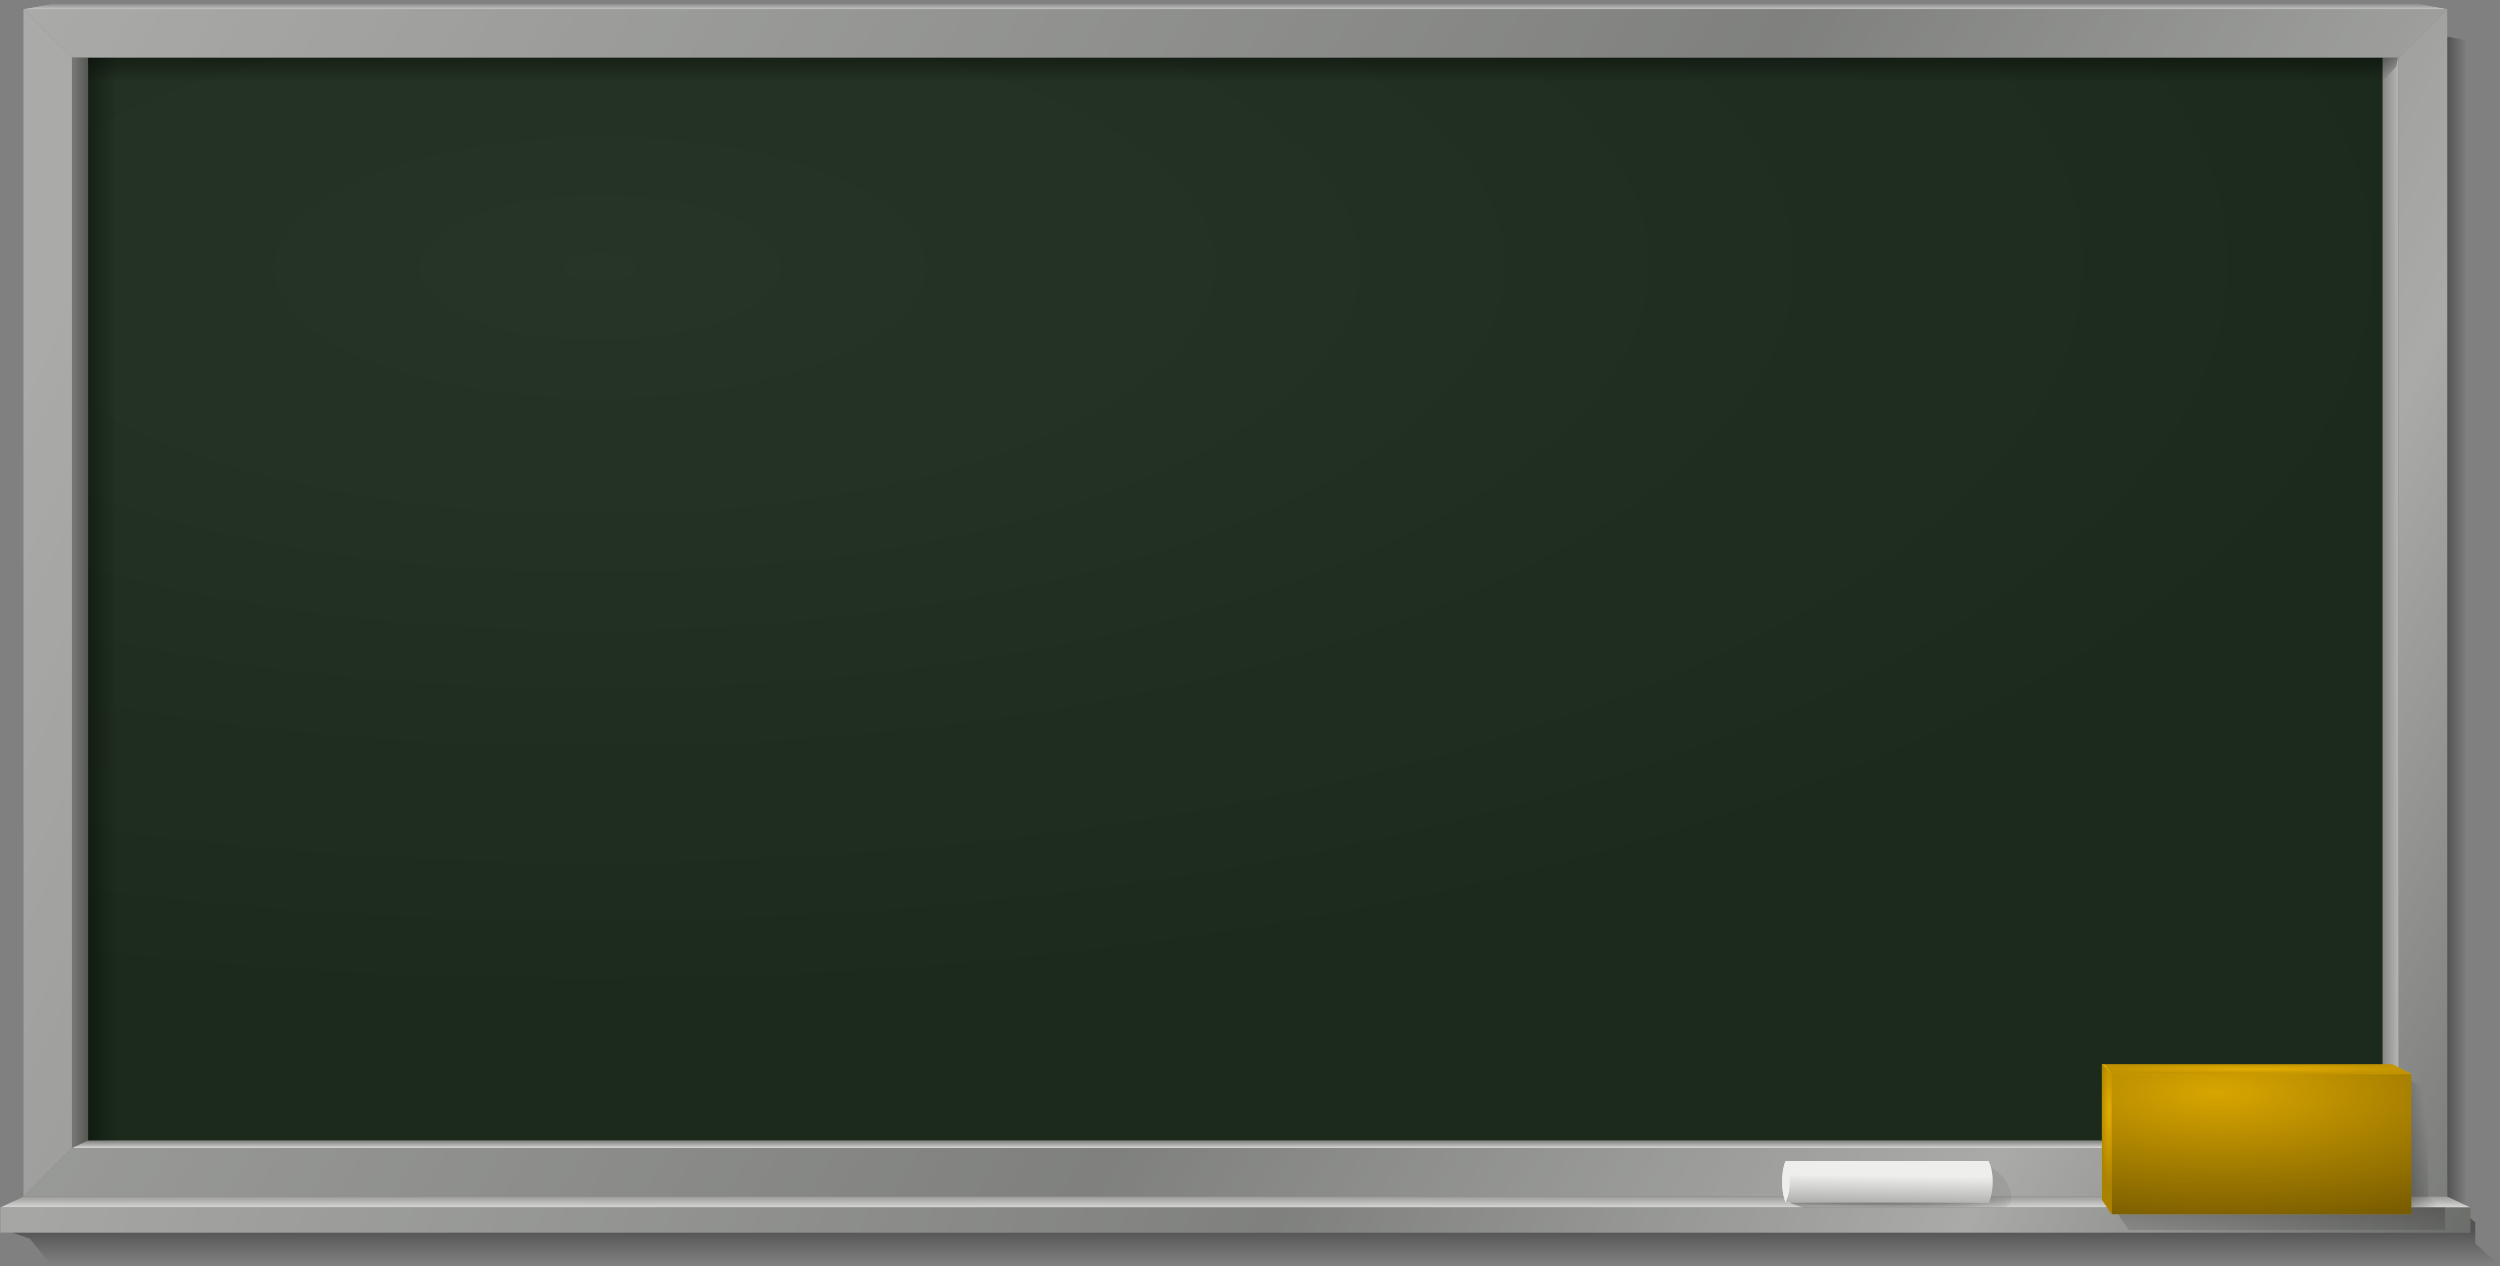 <?xml version="1.0" encoding="UTF-8" standalone="no"?>
<!-- Created with Inkscape (http://www.inkscape.org/) -->
<svg
   xmlns:dc="http://purl.org/dc/elements/1.1/"
   xmlns:cc="http://web.resource.org/cc/"
   xmlns:rdf="http://www.w3.org/1999/02/22-rdf-syntax-ns#"
   xmlns:svg="http://www.w3.org/2000/svg"
   xmlns="http://www.w3.org/2000/svg"
   xmlns:xlink="http://www.w3.org/1999/xlink"
   xmlns:sodipodi="http://sodipodi.sourceforge.net/DTD/sodipodi-0.dtd"
   xmlns:inkscape="http://www.inkscape.org/namespaces/inkscape"
   width="304"
   height="154"
   id="svg2160"
   sodipodi:version="0.32"
   inkscape:version="0.45.1"
   version="1.0"
   sodipodi:docbase="/home/jra/Desktop/send-now"
   sodipodi:docname="tavle13cleandup-with-invinseble-canvas-a-little-smaller-than-the-board.svg"
   inkscape:output_extension="org.inkscape.output.svg.inkscape">
  <rect width="100%" height="100%" fill="#808080" stroke="none"/>
  <defs
     id="defs2162">
    <linearGradient
       inkscape:collect="always"
       id="linearGradient3683">
      <stop
         style="stop-color:#ffffff;stop-opacity:1;"
         offset="0"
         id="stop3685" />
      <stop
         style="stop-color:#ffffff;stop-opacity:0;"
         offset="1"
         id="stop3687" />
    </linearGradient>
    <linearGradient
       inkscape:collect="always"
       id="linearGradient3569">
      <stop
         style="stop-color:#ffffff;stop-opacity:1;"
         offset="0"
         id="stop3571" />
      <stop
         style="stop-color:#ffffff;stop-opacity:0;"
         offset="1"
         id="stop3573" />
    </linearGradient>
    <linearGradient
       inkscape:collect="always"
       id="linearGradient3559">
      <stop
         style="stop-color:#ffffff;stop-opacity:1;"
         offset="0"
         id="stop3561" />
      <stop
         style="stop-color:#ffffff;stop-opacity:0;"
         offset="1"
         id="stop3563" />
    </linearGradient>
    <linearGradient
       inkscape:collect="always"
       id="linearGradient3551">
      <stop
         style="stop-color:#ffffff;stop-opacity:1;"
         offset="0"
         id="stop3553" />
      <stop
         style="stop-color:#ffffff;stop-opacity:0;"
         offset="1"
         id="stop3555" />
    </linearGradient>
    <linearGradient
       inkscape:collect="always"
       id="linearGradient3543">
      <stop
         style="stop-color:#ffffff;stop-opacity:1;"
         offset="0"
         id="stop3545" />
      <stop
         style="stop-color:#ffffff;stop-opacity:0;"
         offset="1"
         id="stop3547" />
    </linearGradient>
    <linearGradient
       inkscape:collect="always"
       id="linearGradient3309">
      <stop
         style="stop-color:#ffffff;stop-opacity:1;"
         offset="0"
         id="stop3311" />
      <stop
         style="stop-color:#ffffff;stop-opacity:0;"
         offset="1"
         id="stop3313" />
    </linearGradient>
    <linearGradient
       inkscape:collect="always"
       id="linearGradient3273">
      <stop
         style="stop-color:#000000;stop-opacity:1;"
         offset="0"
         id="stop3275" />
      <stop
         style="stop-color:#000000;stop-opacity:0;"
         offset="1"
         id="stop3277" />
    </linearGradient>
    <linearGradient
       inkscape:collect="always"
       id="linearGradient3265">
      <stop
         style="stop-color:#000000;stop-opacity:1;"
         offset="0"
         id="stop3267" />
      <stop
         style="stop-color:#000000;stop-opacity:0;"
         offset="1"
         id="stop3269" />
    </linearGradient>
    <linearGradient
       id="linearGradient3202">
      <stop
         style="stop-color:#ffffff;stop-opacity:1;"
         offset="0"
         id="stop3204" />
      <stop
         id="stop3210"
         offset="0.5"
         style="stop-color:#ffffff;stop-opacity:0.498;" />
      <stop
         style="stop-color:#ffffff;stop-opacity:1;"
         offset="0.75"
         id="stop3212" />
      <stop
         style="stop-color:#ffffff;stop-opacity:0;"
         offset="1"
         id="stop3206" />
    </linearGradient>
    <linearGradient
       id="linearGradient4214">
      <stop
         style="stop-color:#000000;stop-opacity:0;"
         offset="0"
         id="stop4216" />
      <stop
         style="stop-color:#000000;stop-opacity:1;"
         offset="1"
         id="stop4218" />
    </linearGradient>
    <radialGradient
       inkscape:collect="always"
       xlink:href="#linearGradient4214"
       id="radialGradient4220"
       cx="271.801"
       cy="132.212"
       fx="271.801"
       fy="132.212"
       r="18.216"
       gradientTransform="matrix(2.688,2.2810311e-2,-7.6468845e-3,0.901,-459.965,7.56)"
       gradientUnits="userSpaceOnUse" />
    <linearGradient
       inkscape:collect="always"
       xlink:href="#linearGradient4214"
       id="linearGradient4258"
       x1="228.761"
       y1="142.952"
       x2="228.718"
       y2="146.18"
       gradientUnits="userSpaceOnUse" />
    <linearGradient
       inkscape:collect="always"
       xlink:href="#linearGradient3265"
       id="linearGradient3271"
       x1="162.013"
       y1="149.531"
       x2="162.013"
       y2="153.724"
       gradientUnits="userSpaceOnUse" />
    <linearGradient
       inkscape:collect="always"
       xlink:href="#linearGradient3273"
       id="linearGradient3279"
       x1="297.594"
       y1="75.531"
       x2="299.938"
       y2="75.531"
       gradientUnits="userSpaceOnUse" />
    <linearGradient
       inkscape:collect="always"
       xlink:href="#linearGradient3202"
       id="linearGradient3307"
       x1="14.574"
       y1="77.304"
       x2="306.223"
       y2="192.401"
       gradientUnits="userSpaceOnUse" />
    <radialGradient
       inkscape:collect="always"
       xlink:href="#linearGradient4214"
       id="radialGradient3325"
       cx="256.391"
       cy="138.302"
       fx="256.391"
       fy="138.302"
       r="0.593"
       gradientTransform="matrix(2.05,-1.5469228e-4,1.1602639e-3,15.38,-269.286,-1991.997)"
       gradientUnits="userSpaceOnUse" />
    <linearGradient
       inkscape:collect="always"
       xlink:href="#linearGradient3265"
       id="linearGradient3377"
       gradientUnits="userSpaceOnUse"
       x1="291.349"
       y1="140.082"
       x2="295.46"
       y2="139.562" />
    <linearGradient
       inkscape:collect="always"
       xlink:href="#linearGradient3265"
       id="linearGradient3383"
       gradientUnits="userSpaceOnUse"
       x1="279.501"
       y1="138.803"
       x2="279.501"
       y2="152.211" />
    <radialGradient
       inkscape:collect="always"
       xlink:href="#linearGradient3265"
       id="radialGradient3400"
       cx="227.248"
       cy="150.993"
       fx="227.248"
       fy="150.993"
       r="12.797"
       gradientTransform="matrix(2.118,0.137,-9.8379564e-3,0.139,-261.848,92.52)"
       gradientUnits="userSpaceOnUse" />
    <linearGradient
       inkscape:collect="always"
       xlink:href="#linearGradient3265"
       id="linearGradient3404"
       x1="203.007"
       y1="144.311"
       x2="252.7"
       y2="144.311"
       gradientUnits="userSpaceOnUse" />
    <linearGradient
       inkscape:collect="always"
       xlink:href="#linearGradient3265"
       id="linearGradient3427"
       gradientUnits="userSpaceOnUse"
       x1="10.719"
       y1="72.859"
       x2="14.25"
       y2="72.859" />
    <linearGradient
       inkscape:collect="always"
       xlink:href="#linearGradient3265"
       id="linearGradient3440"
       x1="150.219"
       y1="7.031"
       x2="150.219"
       y2="9.969"
       gradientUnits="userSpaceOnUse" />
    <radialGradient
       inkscape:collect="always"
       xlink:href="#linearGradient4214"
       id="radialGradient3531"
       cx="274.562"
       cy="130"
       fx="274.562"
       fy="130"
       r="18.656"
       gradientTransform="matrix(1,0,0,3.1825796e-2,0,125.863)"
       gradientUnits="userSpaceOnUse" />
    <linearGradient
       inkscape:collect="always"
       xlink:href="#linearGradient3543"
       id="linearGradient3549"
       x1="8.763"
       y1="73.312"
       x2="10.706"
       y2="73.312"
       gradientUnits="userSpaceOnUse" />
    <linearGradient
       inkscape:collect="always"
       xlink:href="#linearGradient3551"
       id="linearGradient3557"
       x1="130.455"
       y1="139.602"
       x2="130.455"
       y2="138.281"
       gradientUnits="userSpaceOnUse" />
    <linearGradient
       inkscape:collect="always"
       xlink:href="#linearGradient3559"
       id="linearGradient3565"
       x1="161.323"
       y1="146.813"
       x2="161.323"
       y2="143.871"
       gradientUnits="userSpaceOnUse" />
    <radialGradient
       inkscape:collect="always"
       xlink:href="#linearGradient3309"
       id="radialGradient3567"
       cx="72.933"
       cy="-12.553"
       fx="72.933"
       fy="-12.553"
       r="139.5"
       gradientTransform="matrix(1.608,-5.2477116e-3,2.104285e-3,0.645,-44.29,41.029)"
       gradientUnits="userSpaceOnUse" />
    <linearGradient
       inkscape:collect="always"
       xlink:href="#linearGradient3569"
       id="linearGradient3575"
       x1="292.401"
       y1="71.65"
       x2="287.716"
       y2="71.65"
       gradientUnits="userSpaceOnUse" />
    <linearGradient
       inkscape:collect="always"
       xlink:href="#linearGradient3202"
       id="linearGradient3681"
       gradientUnits="userSpaceOnUse"
       x1="22.844"
       y1="1.092"
       x2="340.162"
       y2="152.074" />
    <linearGradient
       inkscape:collect="always"
       xlink:href="#linearGradient3683"
       id="linearGradient3689"
       x1="149.031"
       y1="1.325"
       x2="149.031"
       y2="-0.168"
       gradientUnits="userSpaceOnUse" />
    <linearGradient
       inkscape:collect="always"
       xlink:href="#linearGradient3202"
       id="linearGradient3691"
       gradientUnits="userSpaceOnUse"
       x1="2.844"
       y1="1.092"
       x2="320.162"
       y2="192.074" />
  </defs>
  <sodipodi:namedview
     id="base"
     pagecolor="#ffffff"
     bordercolor="#666666"
     borderopacity="1.0"
     inkscape:pageopacity="0.0"
     inkscape:pageshadow="2"
     inkscape:zoom="3.4942095"
     inkscape:cx="152"
     inkscape:cy="77"
     inkscape:current-layer="layer1"
     inkscape:document-units="px"
     width="304px"
     height="154px"
     inkscape:window-width="1680"
     inkscape:window-height="976"
     inkscape:window-x="4"
     inkscape:window-y="49"
     showguides="true"
     inkscape:guide-bbox="true" />
  <g
     id="layer1"
     inkscape:label="Layer 1"
     inkscape:groupmode="layer">
    <path
       style="opacity:1;fill:#555753;fill-opacity:1;fill-rule:nonzero;stroke:none;stroke-width:12;stroke-linecap:round;stroke-linejoin:round;stroke-miterlimit:4;stroke-dasharray:none;stroke-opacity:1"
       d="M 6.312,0.469 L 2.844,1.094 L 2.844,145.5 L 0.031,146.812 L 0.031,149.906 L 300.406,149.906 L 300.406,146.812 L 297.594,145.5 L 297.594,1.094 L 294.125,0.469 L 6.312,0.469 z "
       id="rect3196" />
    <path
       inkscape:label=""
       sodipodi:nodetypes="ccccc"
       id="path2275"
       d="M 10.719,7.031 L 10.719,138.688 L 289.719,138.688 L 289.719,7.031 L 10.719,7.031 z "
       style="opacity:1;fill:#1b2a1b;fill-opacity:1;fill-rule:nonzero;stroke:none;stroke-width:12;stroke-linecap:round;stroke-linejoin:round;stroke-miterlimit:4;stroke-dasharray:none;stroke-opacity:1" />
    <path
       style="opacity:0.5;fill:url(#linearGradient3681);fill-opacity:1;fill-rule:nonzero;stroke:none;stroke-width:12;stroke-linecap:round;stroke-linejoin:miter;stroke-miterlimit:4;stroke-dasharray:none;stroke-opacity:1"
       d="M 2.844,1.094 L 2.844,145.5 L 8.75,139.594 L 8.75,7 L 2.844,1.094 z M 291.688,7 L 291.688,139.594 L 297.594,145.5 L 297.594,1.094 L 291.688,7 z "
       id="rect3146"
       sodipodi:nodetypes="cccccccccc" />
    <path
       style="opacity:0.505;fill:#555753;fill-opacity:1;fill-rule:nonzero;stroke:none;stroke-width:12;stroke-linecap:round;stroke-linejoin:miter;stroke-miterlimit:4;stroke-dasharray:none;stroke-opacity:1"
       d="M 8.763,7.024 L 8.763,139.599 L 291.674,139.599 L 291.674,7.024 L 289.732,7.024 L 289.732,138.675 L 10.706,138.675 L 10.706,7.024 L 8.763,7.024 z "
       id="path3173"
       sodipodi:nodetypes="ccccccccc" />
    <path
       style="opacity:0.75;fill:url(#linearGradient3689);fill-opacity:1;fill-rule:nonzero;stroke:none;stroke-width:12;stroke-linecap:round;stroke-linejoin:round;stroke-miterlimit:4;stroke-dasharray:none;stroke-opacity:1"
       d="M 6.304,0.466 L 2.844,1.104 L 297.594,1.104 L 294.102,0.466 L 6.304,0.466 z "
       id="rect3188"
       sodipodi:nodetypes="ccccc" />
    <path
       style="opacity:0.75;fill:url(#linearGradient3565);fill-opacity:1;fill-rule:nonzero;stroke:none;stroke-width:12;stroke-linecap:round;stroke-linejoin:miter;stroke-miterlimit:4;stroke-dasharray:none;stroke-opacity:1"
       d="M 2.844,145.5 L 297.594,145.5 L 300.394,146.813 L 0.044,146.813 L 2.844,145.5 z "
       id="path3205"
       sodipodi:nodetypes="ccccc" />
    <path
       style="opacity:0.5;fill:url(#linearGradient3307);fill-opacity:1;fill-rule:nonzero;stroke:none;stroke-width:12;stroke-linecap:round;stroke-linejoin:miter;stroke-miterlimit:4;stroke-dasharray:none;stroke-opacity:1"
       d="M 0.031,146.812 L 0.031,149.9 L 300.406,149.9 L 300.406,146.812 L 0.031,146.812 z "
       id="path4191"
       sodipodi:nodetypes="ccccc" />
    <path
       sodipodi:nodetypes="ccccc"
       id="path4228"
       d="M 8.763,7.024 L 8.763,139.599 L 10.706,138.675 L 10.706,7.024 L 8.763,7.024 z "
       style="opacity:0.209;fill:url(#linearGradient3549);fill-opacity:1;fill-rule:nonzero;stroke:none;stroke-width:12;stroke-linecap:round;stroke-linejoin:miter;stroke-miterlimit:4;stroke-dasharray:none;stroke-opacity:1" />
    <path
       style="opacity:0.75;fill:url(#linearGradient3557);fill-opacity:1;fill-rule:nonzero;stroke:none;stroke-width:12;stroke-linecap:round;stroke-linejoin:miter;stroke-miterlimit:4;stroke-dasharray:none;stroke-opacity:1"
       d="M 8.763,139.599 L 291.674,139.599 L 289.732,138.675 L 10.706,138.675 L 8.763,139.599 z "
       id="path4230"
       sodipodi:nodetypes="ccccc" />
    <path
       sodipodi:nodetypes="ccccc"
       id="path4232"
       d="M 291.674,139.599 L 291.674,7.024 L 289.732,7.024 L 289.732,138.675 L 291.674,139.599 z "
       style="opacity:0.68;fill:url(#linearGradient3575);fill-opacity:1;fill-rule:nonzero;stroke:none;stroke-width:12;stroke-linecap:round;stroke-linejoin:miter;stroke-miterlimit:4;stroke-dasharray:none;stroke-opacity:1" />
    <path
       inkscape:label=""
       sodipodi:nodetypes="ccccc"
       id="path3533"
       d="M 10.719,7.031 L 10.719,138.688 L 289.719,138.688 L 289.719,7.031 L 10.719,7.031 z "
       style="opacity:0.05;fill:url(#radialGradient3567);fill-opacity:1;fill-rule:nonzero;stroke:none;stroke-width:12;stroke-linecap:round;stroke-linejoin:round;stroke-miterlimit:4;stroke-dasharray:none;stroke-opacity:1" />
    <path
       style="opacity:0.35;fill:url(#linearGradient3279);fill-opacity:1;fill-rule:nonzero;stroke:none;stroke-width:12;stroke-linecap:round;stroke-linejoin:round;stroke-miterlimit:4;stroke-dasharray:none;stroke-opacity:1"
       d="M 297.594,4.469 L 297.594,145.5 L 299.938,146.594 L 299.938,4.906 L 297.594,4.469 z "
       id="path3263" />
    <path
       style="opacity:0.35;fill:url(#linearGradient3271);fill-opacity:1;fill-rule:nonzero;stroke:none;stroke-width:12;stroke-linecap:round;stroke-linejoin:round;stroke-miterlimit:4;stroke-dasharray:none;stroke-opacity:1"
       d="M 300.406,148.136 L 300.406,149.906 L 1.517,149.906 L 3.622,150.625 L 6.115,153.719 L 303.778,153.719 L 300.987,151.213 L 300.99,148.646 L 300.406,148.136 z "
       id="path3219"
       sodipodi:nodetypes="ccccccccc" />
    <path
       style="opacity:0.35;fill:url(#linearGradient3427);fill-opacity:1;fill-rule:nonzero;stroke:none;stroke-width:12;stroke-linecap:round;stroke-linejoin:round;stroke-miterlimit:4;stroke-dasharray:none;stroke-opacity:1"
       d="M 10.719,7.031 L 10.719,138.688 L 14.25,138.688 L 14.25,7.031 L 10.719,7.031 z "
       id="path3406" />
    <path
       style="opacity:0.35;fill:url(#linearGradient3440);fill-opacity:1;fill-rule:nonzero;stroke:none;stroke-width:12;stroke-linecap:round;stroke-linejoin:round;stroke-miterlimit:4;stroke-dasharray:none;stroke-opacity:1"
       d="M 10.719,7.031 L 10.719,9.969 L 289.719,9.969 L 291.381,8.084 L 291.589,7.031 L 10.719,7.031 z "
       id="path3429"
       sodipodi:nodetypes="cccccc" />
    <path
       style="opacity:0.5;fill:url(#linearGradient3691);fill-opacity:1;fill-rule:nonzero;stroke:none;stroke-width:12;stroke-linecap:round;stroke-linejoin:miter;stroke-miterlimit:4;stroke-dasharray:none;stroke-opacity:1"
       d="M 2.844,1.094 L 8.75,7 L 291.688,7 L 297.594,1.094 L 2.844,1.094 z M 2.844,145.5 L 297.594,145.5 L 291.688,139.594 L 8.75,139.594 L 2.844,145.5 z "
       id="path3669"
       sodipodi:nodetypes="cccccccccc" />
    <path
       style="opacity:1;fill:#e3ad00;fill-opacity:1;fill-rule:nonzero;stroke:none;stroke-width:12;stroke-linecap:round;stroke-linejoin:miter;stroke-miterlimit:4;stroke-dasharray:none;stroke-opacity:1"
       d="M 255.588,129.406 L 255.588,145.906 L 256.781,147.656 L 293.219,147.656 L 293.219,130.594 L 290.888,129.406 L 255.588,129.406 z "
       id="rect4200"
       sodipodi:nodetypes="ccccccc" />
    <rect
       style="opacity:0.05;fill:#000000;fill-opacity:1;fill-rule:nonzero;stroke:none;stroke-width:12;stroke-linecap:round;stroke-linejoin:miter;stroke-miterlimit:4;stroke-dasharray:none;stroke-opacity:1"
       id="rect4196"
       width="36.433"
       height="17.041"
       x="256.791"
       y="130.608" />
    <path
       style="opacity:0.15;fill:url(#radialGradient3531);fill-opacity:1;fill-rule:nonzero;stroke:none;stroke-width:12;stroke-linecap:round;stroke-linejoin:miter;stroke-miterlimit:4;stroke-dasharray:none;stroke-opacity:1"
       d="M 255.906,129.406 L 256.781,130.594 L 293.219,130.594 L 290.875,129.406 L 255.906,129.406 z "
       id="path4205"
       sodipodi:nodetypes="ccccc" />
    <path
       id="path4210"
       d="M 255.595,129.406 L 255.595,145.906 L 256.781,147.656 L 256.781,130.594 L 255.595,129.406 z "
       style="opacity:0.25;fill:url(#radialGradient3325);fill-opacity:1;fill-rule:nonzero;stroke:none;stroke-width:12;stroke-linecap:round;stroke-linejoin:miter;stroke-miterlimit:4;stroke-dasharray:none;stroke-opacity:1"
       sodipodi:nodetypes="ccccc" />
    <rect
       y="130.608"
       x="256.791"
       height="17.041"
       width="36.433"
       id="rect4212"
       style="opacity:0.45;fill:url(#radialGradient4220);fill-opacity:1;fill-rule:nonzero;stroke:none;stroke-width:12;stroke-linecap:round;stroke-linejoin:miter;stroke-miterlimit:4;stroke-dasharray:none;stroke-opacity:1" />
    <path
       style="opacity:0.7;fill:url(#radialGradient3400);fill-opacity:1;fill-rule:nonzero;stroke:none;stroke-width:12;stroke-linecap:round;stroke-linejoin:miter;stroke-miterlimit:4;stroke-opacity:1"
       d="M 242.062,141.812 C 242.188,142.229 242.312,142.855 242.312,143.688 C 242.312,145.456 241.812,146.188 241.812,146.188 L 217.656,146.188 C 217.762,146.599 217.875,146.812 217.875,146.812 L 243.75,146.812 C 243.75,146.812 243.761,146.752 243.812,146.656 C 243.96,146.368 244.281,145.639 244.281,144.312 C 244.281,142.648 243.75,141.812 243.75,141.812 L 242.062,141.812 z "
       id="path3385" />
    <path
       style="opacity:0.35;fill:url(#linearGradient3404);fill-opacity:1;fill-rule:nonzero;stroke:none;stroke-width:12;stroke-linecap:round;stroke-linejoin:miter;stroke-miterlimit:4;stroke-opacity:1"
       d="M 242.094,141.906 C 242.211,142.322 242.312,142.906 242.312,143.688 C 242.312,145.456 241.812,146.188 241.812,146.188 L 217.594,146.188 C 218.369,146.627 219.312,146.812 219.312,146.812 L 243.75,146.812 C 243.75,146.812 245.216,146.677 244.281,144.312 C 243.756,142.984 242.465,142.131 242.094,141.906 z "
       id="path3402" />
    <path
       style="fill:#eeeeec;fill-opacity:1;fill-rule:nonzero;stroke:none;stroke-width:12;stroke-linecap:round;stroke-linejoin:miter;stroke-miterlimit:4;stroke-opacity:1"
       d="M 217.125,141.188 C 217.125,141.188 216.719,142.02 216.719,143.688 C 216.719,145.352 217.125,146.188 217.125,146.188 L 241.812,146.188 C 241.812,146.188 242.312,145.456 242.312,143.688 C 242.312,142.023 241.812,141.188 241.812,141.188 L 217.125,141.188 z "
       id="path4247" />
    <path
       style="fill:#eeeeec;fill-opacity:1;fill-rule:nonzero;stroke:none;stroke-width:12;stroke-linecap:round;stroke-linejoin:miter;stroke-miterlimit:4;stroke-opacity:1"
       d="M 217.127,141.186 L 241.807,141.186 C 241.807,141.186 241.288,142.019 241.288,143.683 C 241.288,145.451 241.807,146.18 241.807,146.18 L 217.127,146.18 C 217.127,146.18 216.711,145.347 216.711,143.683 C 216.711,142.016 217.127,141.186 217.127,141.186 z "
       id="rect4242"
       sodipodi:nodetypes="cczcczc" />
    <path
       sodipodi:nodetypes="cczcczc"
       id="path4245"
       d="M 217.127,141.186 L 241.807,141.186 C 241.807,141.186 242.326,142.019 242.326,143.683 C 242.326,145.451 241.807,146.18 241.807,146.18 L 217.127,146.18 C 217.127,146.18 217.646,145.347 217.646,143.683 C 217.646,142.016 217.127,141.186 217.127,141.186 z "
       style="opacity:0.25;fill:url(#linearGradient4258);fill-opacity:1;fill-rule:nonzero;stroke:none;stroke-width:12;stroke-linecap:round;stroke-linejoin:miter;stroke-miterlimit:4;stroke-opacity:1" />
    <path
       style="opacity:0.35;fill:url(#linearGradient3377);fill-opacity:1;fill-rule:nonzero;stroke:none;stroke-width:12;stroke-linecap:round;stroke-linejoin:miter;stroke-miterlimit:4;stroke-dasharray:none;stroke-opacity:1"
       d="M 293.219,131.469 L 293.219,146.812 L 297.32,146.812 L 295.281,145.5 L 295.281,132.5 L 293.219,131.469 z "
       id="path3327"
       sodipodi:nodetypes="cccccc" />
    <path
       style="opacity:0.5;fill:url(#linearGradient3383);fill-opacity:1;fill-rule:nonzero;stroke:none;stroke-width:12;stroke-linecap:round;stroke-linejoin:miter;stroke-miterlimit:4;stroke-dasharray:none;stroke-opacity:1"
       d="M 293.219,146.812 L 293.219,147.656 L 257.656,147.656 L 257.656,147.812 L 258.844,149.562 L 297.351,149.562 L 297.32,149.531 L 297.32,146.812 L 293.219,146.812 z "
       id="path3340"
       sodipodi:nodetypes="ccccccccc" />
    <path
       style="opacity:0;fill:#000000;fill-opacity:1;fill-rule:nonzero;stroke:none;stroke-width:12;stroke-linecap:round;stroke-linejoin:round;stroke-miterlimit:4;stroke-dasharray:none;stroke-opacity:1"
       d="M 15.719,10.822 L 15.719,130.318 L 284.719,130.318 L 284.719,10.822 L 15.719,10.822 z "
       id="canvas"
       sodipodi:nodetypes="ccccc"
       inkscape:label="" />
  </g>
</svg>
